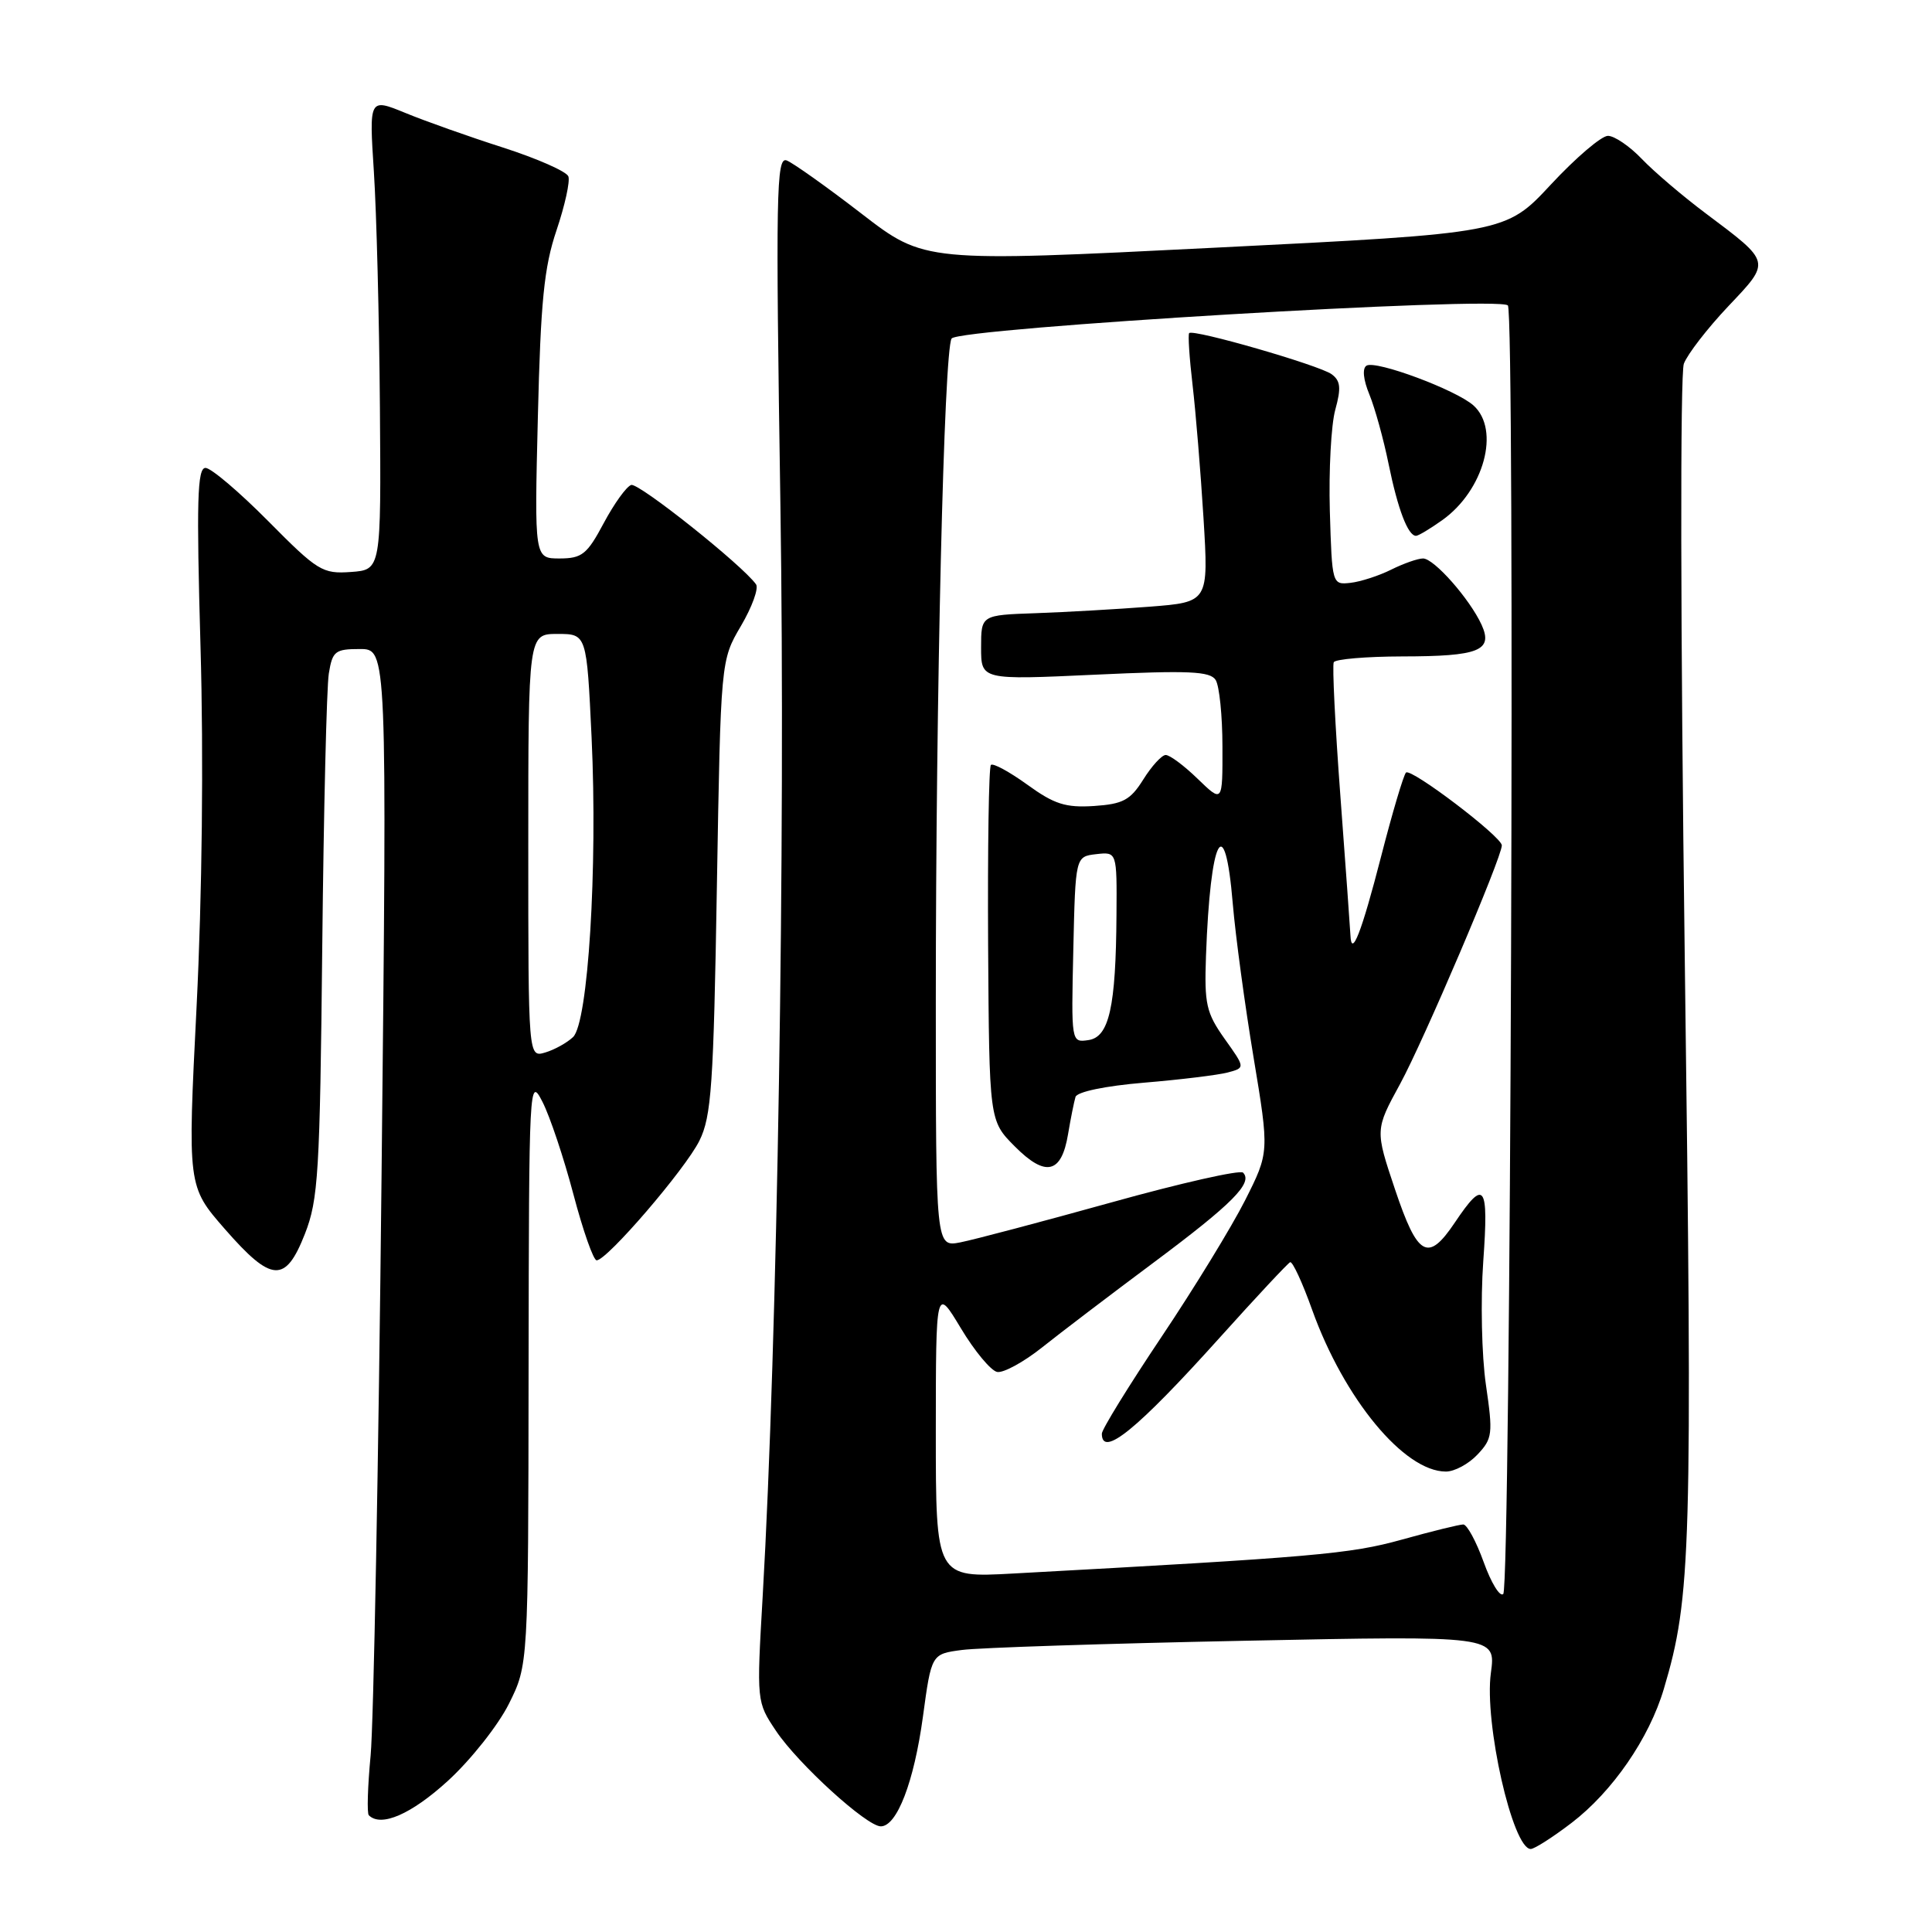 <?xml version="1.0" encoding="UTF-8" standalone="no"?>
<!DOCTYPE svg PUBLIC "-//W3C//DTD SVG 1.1//EN" "http://www.w3.org/Graphics/SVG/1.1/DTD/svg11.dtd" >
<svg xmlns="http://www.w3.org/2000/svg" xmlns:xlink="http://www.w3.org/1999/xlink" version="1.1" viewBox="0 0 256 256">
 <g >
 <path fill="currentColor"
d=" M 208.23 241.55 C 213.65 237.41 218.53 230.34 220.47 223.78 C 224.10 211.58 224.27 205.61 223.24 127.00 C 222.67 83.18 222.62 49.51 223.12 48.19 C 223.60 46.93 226.24 43.51 228.98 40.61 C 234.69 34.58 234.75 34.83 226.00 28.26 C 222.97 25.99 219.18 22.76 217.56 21.07 C 215.95 19.38 213.92 18.00 213.06 18.00 C 212.20 18.00 208.80 20.90 205.50 24.45 C 199.50 30.90 199.50 30.90 161.00 32.82 C 122.50 34.75 122.50 34.75 114.14 28.30 C 109.54 24.75 105.08 21.59 104.24 21.26 C 102.86 20.73 102.77 25.53 103.41 67.08 C 104.09 111.30 103.00 177.99 101.06 211.50 C 100.25 225.50 100.25 225.50 102.83 229.36 C 105.77 233.74 114.84 242.00 116.71 242.00 C 118.85 242.00 121.11 236.12 122.29 227.49 C 123.42 219.16 123.42 219.16 127.46 218.63 C 129.68 218.33 146.51 217.78 164.86 217.41 C 198.22 216.73 198.22 216.73 197.55 221.67 C 196.64 228.25 200.43 245.00 202.83 245.00 C 203.32 245.00 205.74 243.45 208.23 241.55 Z  M 59.35 235.97 C 62.38 233.20 66.01 228.61 67.43 225.77 C 70.00 220.61 70.00 220.61 70.04 181.55 C 70.09 143.34 70.13 142.58 71.88 146.00 C 72.87 147.93 74.71 153.44 75.98 158.25 C 77.25 163.06 78.63 167.00 79.06 167.00 C 80.43 167.00 90.80 154.93 92.67 151.16 C 94.27 147.95 94.55 143.81 94.99 117.50 C 95.50 87.50 95.50 87.50 98.18 82.94 C 99.65 80.44 100.55 77.96 100.18 77.43 C 98.38 74.89 84.64 63.95 83.64 64.26 C 83.01 64.46 81.38 66.73 80.00 69.31 C 77.79 73.46 77.12 73.99 74.16 74.00 C 70.81 74.00 70.81 74.00 71.27 55.25 C 71.64 39.93 72.09 35.41 73.74 30.52 C 74.85 27.23 75.56 24.01 75.31 23.37 C 75.06 22.72 71.18 21.01 66.68 19.56 C 62.18 18.12 56.34 16.05 53.70 14.96 C 48.91 13.00 48.91 13.00 49.54 22.75 C 49.89 28.11 50.25 42.17 50.34 54.00 C 50.50 75.50 50.50 75.50 46.50 75.79 C 42.73 76.06 42.09 75.67 35.53 69.04 C 31.69 65.17 27.96 62.00 27.23 62.00 C 26.14 62.00 26.02 66.34 26.57 85.75 C 26.99 100.30 26.78 118.74 26.05 133.35 C 24.85 157.19 24.85 157.19 29.79 162.85 C 36.00 169.96 37.82 170.07 40.40 163.50 C 42.18 158.96 42.39 155.43 42.70 125.50 C 42.89 107.35 43.28 91.04 43.57 89.25 C 44.05 86.28 44.40 86.00 47.69 86.00 C 51.29 86.00 51.29 86.00 50.56 155.56 C 50.16 193.82 49.50 228.49 49.11 232.60 C 48.72 236.70 48.61 240.28 48.87 240.53 C 50.48 242.15 54.50 240.40 59.35 235.97 Z  M 196.60 207.00 C 195.61 204.25 194.39 202.00 193.89 202.00 C 193.39 202.00 189.72 202.90 185.74 204.01 C 178.87 205.92 174.23 206.32 134.25 208.50 C 124.00 209.06 124.00 209.06 124.00 189.78 C 124.01 170.50 124.01 170.50 127.32 176.00 C 129.13 179.02 131.30 181.63 132.13 181.79 C 132.95 181.95 135.63 180.49 138.07 178.55 C 140.50 176.61 147.18 171.53 152.91 167.26 C 163.30 159.51 166.06 156.73 164.71 155.38 C 164.32 154.99 156.46 156.76 147.25 159.33 C 138.04 161.89 129.04 164.27 127.25 164.62 C 124.00 165.25 124.00 165.25 124.00 132.79 C 124.00 91.91 125.08 46.49 126.09 44.86 C 126.95 43.46 198.54 39.20 199.80 40.47 C 200.77 41.44 200.17 210.23 199.19 211.21 C 198.75 211.65 197.59 209.75 196.60 207.00 Z  M 195.78 192.73 C 197.77 190.62 197.84 189.99 196.89 183.48 C 196.33 179.63 196.17 172.30 196.54 167.13 C 197.27 156.89 196.71 156.13 192.77 162.00 C 189.21 167.30 187.85 166.54 184.85 157.61 C 182.20 149.71 182.20 149.71 185.53 143.61 C 188.64 137.90 199.00 113.61 199.00 112.02 C 199.00 110.87 186.95 101.72 186.30 102.37 C 185.98 102.69 184.49 107.70 183.00 113.50 C 180.41 123.56 179.07 127.00 178.94 123.92 C 178.90 123.14 178.31 114.85 177.61 105.50 C 176.91 96.15 176.52 88.16 176.73 87.75 C 176.94 87.34 181.03 86.99 185.81 86.98 C 195.99 86.97 197.87 86.21 196.32 82.79 C 194.75 79.37 190.02 74.00 188.56 74.00 C 187.87 74.00 185.97 74.67 184.34 75.48 C 182.72 76.29 180.28 77.08 178.94 77.23 C 176.52 77.50 176.50 77.43 176.21 67.71 C 176.06 62.33 176.38 56.29 176.93 54.30 C 177.73 51.40 177.63 50.45 176.44 49.58 C 174.79 48.39 158.08 43.56 157.57 44.14 C 157.40 44.34 157.60 47.42 158.02 51.00 C 158.44 54.58 159.09 62.51 159.47 68.64 C 160.15 79.78 160.15 79.78 152.33 80.39 C 148.02 80.72 141.24 81.11 137.25 81.25 C 130.00 81.50 130.00 81.50 130.00 85.80 C 130.00 90.10 130.00 90.10 145.10 89.40 C 157.52 88.82 160.35 88.94 161.08 90.10 C 161.57 90.87 161.98 94.85 161.98 98.95 C 162.00 106.39 162.00 106.39 158.70 103.20 C 156.89 101.44 154.98 100.02 154.45 100.04 C 153.93 100.06 152.59 101.52 151.49 103.29 C 149.77 106.03 148.80 106.54 144.95 106.80 C 141.20 107.04 139.69 106.56 136.12 103.97 C 133.75 102.26 131.58 101.08 131.30 101.36 C 131.02 101.64 130.86 112.37 130.93 125.19 C 131.08 148.50 131.08 148.50 134.45 151.89 C 138.54 156.01 140.65 155.53 141.52 150.30 C 141.87 148.21 142.32 145.98 142.51 145.35 C 142.72 144.67 146.46 143.89 151.60 143.46 C 156.41 143.06 161.39 142.45 162.68 142.11 C 165.01 141.49 165.01 141.49 162.27 137.65 C 159.83 134.20 159.57 133.06 159.80 126.65 C 160.37 110.88 162.30 107.13 163.35 119.75 C 163.71 124.01 164.95 133.17 166.10 140.09 C 168.19 152.68 168.19 152.68 164.98 159.05 C 163.21 162.55 158.22 170.71 153.88 177.18 C 149.55 183.65 146.00 189.40 146.00 189.97 C 146.00 193.22 150.67 189.42 161.65 177.21 C 166.45 171.87 170.64 167.39 170.95 167.25 C 171.26 167.11 172.58 169.95 173.87 173.57 C 178.10 185.35 186.05 194.98 191.58 194.99 C 192.72 195.00 194.61 193.98 195.78 192.73 Z  M 191.11 68.92 C 196.63 64.99 198.82 56.95 195.25 53.73 C 192.96 51.67 182.30 47.70 181.07 48.45 C 180.49 48.81 180.64 50.31 181.45 52.27 C 182.18 54.05 183.33 58.20 184.00 61.50 C 185.22 67.48 186.56 71.00 187.63 71.00 C 187.94 71.00 189.51 70.06 191.11 68.92 Z  M 70.00 112.07 C 70.00 84.00 70.00 84.00 73.87 84.00 C 77.74 84.00 77.74 84.00 78.39 97.75 C 79.20 115.05 77.93 135.53 75.93 137.42 C 75.14 138.17 73.49 139.09 72.25 139.46 C 70.00 140.13 70.00 140.13 70.00 112.07 Z  M 142.22 125.82 C 142.50 113.50 142.50 113.50 145.25 113.18 C 148.00 112.87 148.00 112.87 147.94 121.18 C 147.86 133.47 146.97 137.43 144.21 137.82 C 141.94 138.15 141.94 138.13 142.22 125.82 Z "/>
</g>
</svg>